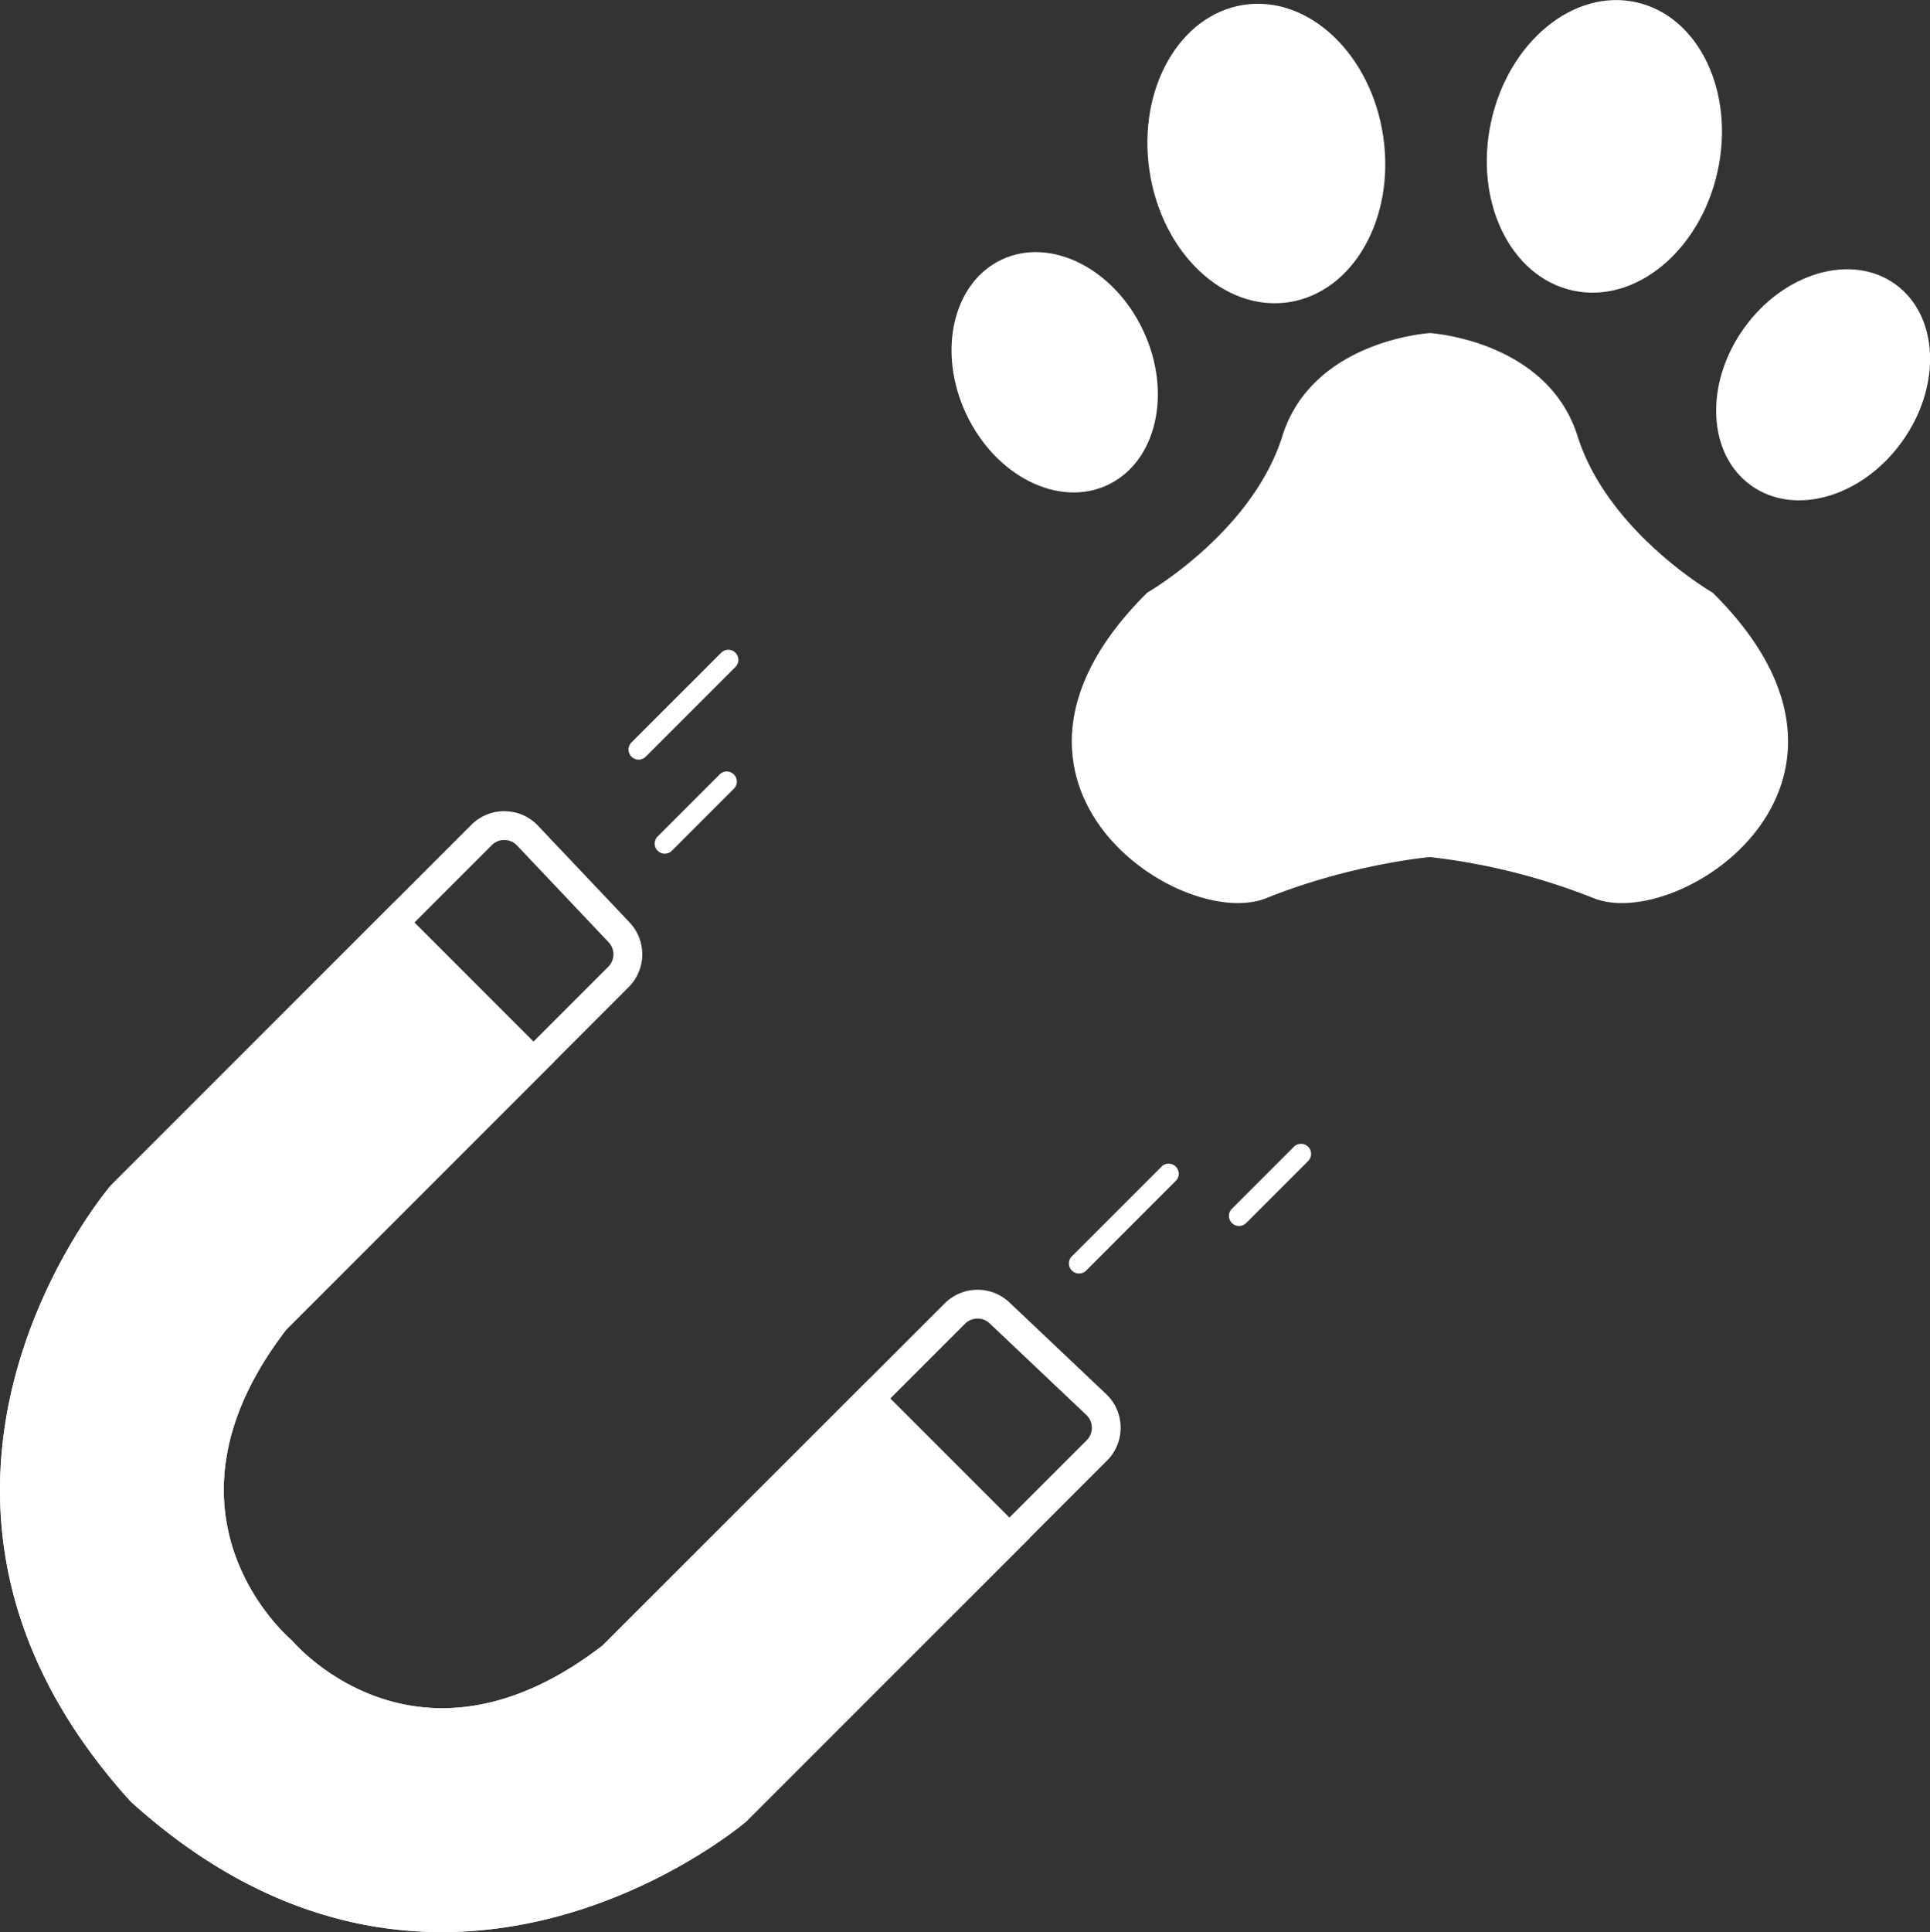 <svg id="Layer_1" data-name="Layer 1" xmlns="http://www.w3.org/2000/svg" viewBox="0 0 1029.25 1030.12"><rect x="0" y="0" width="1029.25" height="1030.12" fill="#333333" stroke="none"/><defs><style>.cls-1{fill:#fff;}</style></defs><path class="cls-1" d="M375.32,421.15a5.38,5.38,0,0,1-3.8-9.18l47.83-47.82a5.37,5.37,0,0,1,7.6,7.6l-47.83,47.82A5.35,5.35,0,0,1,375.32,421.15Z" transform="translate(-34.75 -16.14)"/><path class="cls-1" d="M389.26,471.3a5.38,5.38,0,0,1-3.8-9.17l33.06-33.07a5.37,5.37,0,0,1,7.6,7.6l-33.06,33.06A5.35,5.35,0,0,1,389.26,471.3Z" transform="translate(-34.75 -16.14)"/><path class="cls-1" d="M303.63,464a9.34,9.34,0,0,1,6.85,2.94l48.81,51.53a9.39,9.39,0,0,1-.18,13.15L176.58,714.14l-.7.71-.61.79C132.73,770.93,135,817.46,144.45,846.76a129.82,129.82,0,0,0,35,54.81c5.85,6.51,39.05,40.71,91.12,40.71,31.39,0,63.28-12.29,94.79-36.53l.79-.6.71-.71L549.4,721.91a9.43,9.43,0,0,1,13.15-.18l51.53,48.81a9.43,9.43,0,0,1,.18,13.51L422.41,975.9c-2.65,2.18-18.63,15-43.5,27.58-24.7,12.51-63.58,27.43-108.54,27.43-55,0-107.19-21.92-155.1-65.16-32-35.42-52.41-73.41-60.76-112.92-6.69-31.61-5.74-64.45,2.82-97.62,14.06-54.5,44.4-92.47,47.79-96.6L297,466.76a9.37,9.37,0,0,1,6.66-2.76Zm0-15.35a24.68,24.68,0,0,0-17.51,7.25L93.78,648.24S-45.76,810.77,104.26,976.47a1.07,1.07,0,0,0,.14.16.61.61,0,0,0,.15.13c57.94,52.46,115.46,69.5,165.82,69.5,93.64,0,162.41-59,162.41-59L625.12,794.91a24.79,24.79,0,0,0-.48-35.51l-51.53-48.81a24.77,24.77,0,0,0-34.56.47L356,893.58c-32.41,24.93-61.25,33.34-85.43,33.34-47.52,0-77-32.51-80.11-36.08a.58.58,0,0,1-.11-.13l0,0a.61.61,0,0,1-.16-.13c-5.38-4.66-76.67-69.44-2.74-165.54L370,542.47a24.76,24.76,0,0,0,.47-34.55l-48.8-51.53a24.69,24.69,0,0,0-18-7.74Z" transform="translate(-34.75 -16.14)"/><path class="cls-1" d="M583.91,836.11,432.78,987.24s-162.54,139.53-328.23-10.48a.61.61,0,0,1-.15-.13,1.07,1.07,0,0,1-.14-.16c-150-165.7-10.48-328.23-10.48-328.23L244.91,497.11l85.21,85.21L187.44,725c-73.93,96.1-2.64,160.88,2.74,165.54a.61.61,0,0,0,.16.13l0,0a.58.58,0,0,0,.11.13c4.67,5.38,69.43,76.66,165.54,2.74L498.7,750.9Z" transform="translate(-34.75 -16.14)"/><path class="cls-1" d="M610.16,695.12a5.37,5.37,0,0,1-3.8-9.17l47.83-47.83a5.37,5.37,0,0,1,7.6,7.6L614,693.55A5.34,5.34,0,0,1,610.16,695.12Z" transform="translate(-34.75 -16.14)"/><path class="cls-1" d="M695.51,669.78a5.37,5.37,0,0,1-3.8-9.17l33.06-33.06a5.37,5.37,0,0,1,7.6,7.6l-33.06,33.06A5.36,5.36,0,0,1,695.51,669.78Z" transform="translate(-34.75 -16.14)"/><ellipse class="cls-1" cx="597.21" cy="214.62" rx="52.17" ry="66.39" transform="translate(-69.38 257.69) rotate(-25.12)"/><ellipse class="cls-1" cx="710.08" cy="97.95" rx="62.99" ry="80.17" transform="translate(-41.43 90.43) rotate(-8.54)"/><ellipse class="cls-1" cx="890.29" cy="94.16" rx="78.69" ry="61.83" transform="translate(572.91 927.49) rotate(-77.63)"/><ellipse class="cls-1" cx="1006.96" cy="221.25" rx="66.01" ry="51.87" transform="translate(206.66 895.66) rotate(-54.44)"/><path class="cls-1" d="M884.6,495a339.81,339.81,0,0,0-87.27-21.9s-41.71,3.6-87.27,21.9-166-61.36-63.53-162.85c0,0,56-32.24,72.07-83.47s78.73-54.95,78.73-54.95,62.59,3.76,78.73,54.95,72.07,83.47,72.07,83.47C1050.6,433.63,930.11,513.3,884.6,495Z" transform="translate(-34.75 -16.14)"/></svg>
